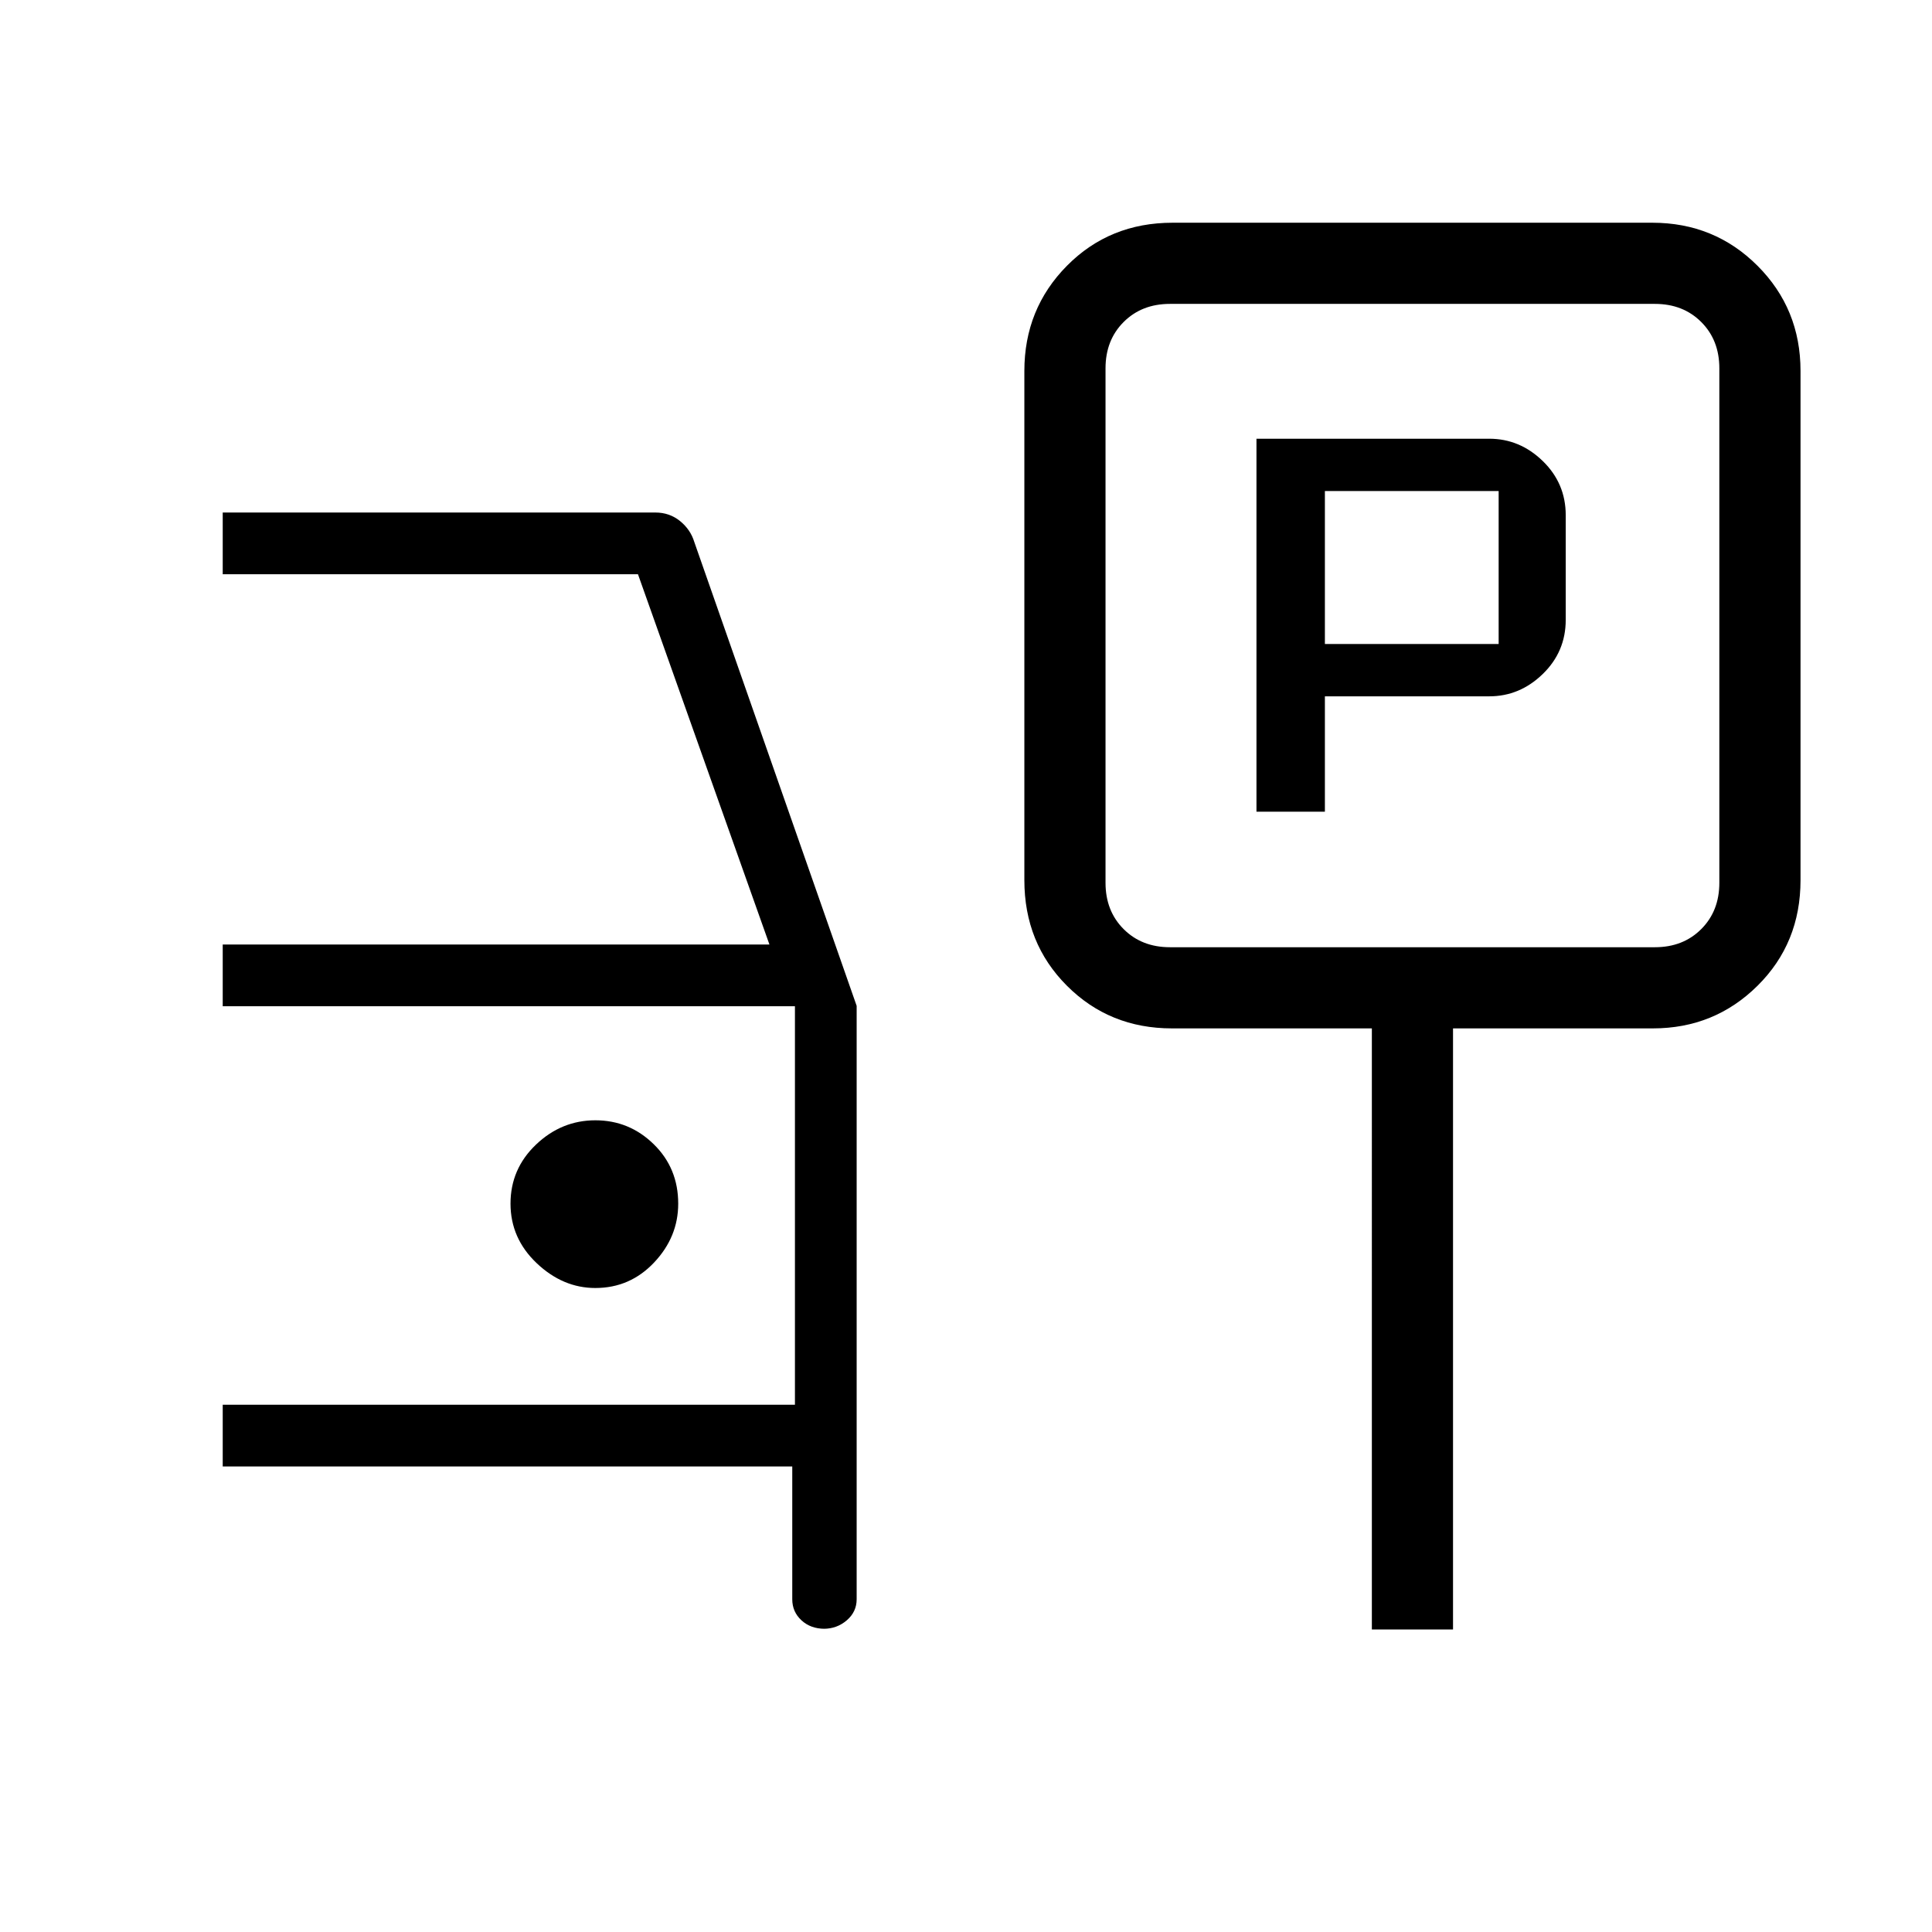 <svg xmlns="http://www.w3.org/2000/svg" height="40" viewBox="0 -960 960 960" width="40"><path d="M624.33-556.67h34V-614H740q15.17 0 26.58-11.08Q778-636.17 778-652v-52q0-15.83-11.42-26.92Q755.17-742 740-742H624.33v185.33Zm34-83.33v-76h86.34v76h-86.34Zm-76 191q-31 0-52.16-21.17Q509-491.33 509-522.66v-253.01q0-30.9 21.17-52.28 21.16-21.38 52.49-21.38H821q30.91 0 52.29 21.38t21.38 52.28v253.01q0 31.33-21.38 52.49Q851.91-449 821.33-449H722v298.67h-40.33V-449h-99.34Zm-1-40.33h241q14 0 23-9t9-23V-777q0-14-9-23t-23-9h-241q-14 0-23 9t-9 23v255.67q0 14 9 23t23 9ZM702-649.67Zm-292.19 499q-7.03 0-11.58-4.21-4.56-4.22-4.56-10.45v-66h-283V-262H395v-198H110.67v-30.67h271.66l-65.33-184H110.67v-30.66h215q7 0 12.23 4.23 5.22 4.23 7.1 10.43l80.67 230.48v294.86q0 6.23-4.9 10.45-4.9 4.21-11.48 4.21h.52ZM295.82-320q17.25 0 29.21-12.68Q337-345.36 337-361.9q0-17.66-12.16-29.54-12.15-11.89-29-11.89-16.84 0-29.51 12.08-12.66 12.07-12.66 29.33 0 17.25 13.01 29.59Q279.69-320 295.82-320Z"/></svg>